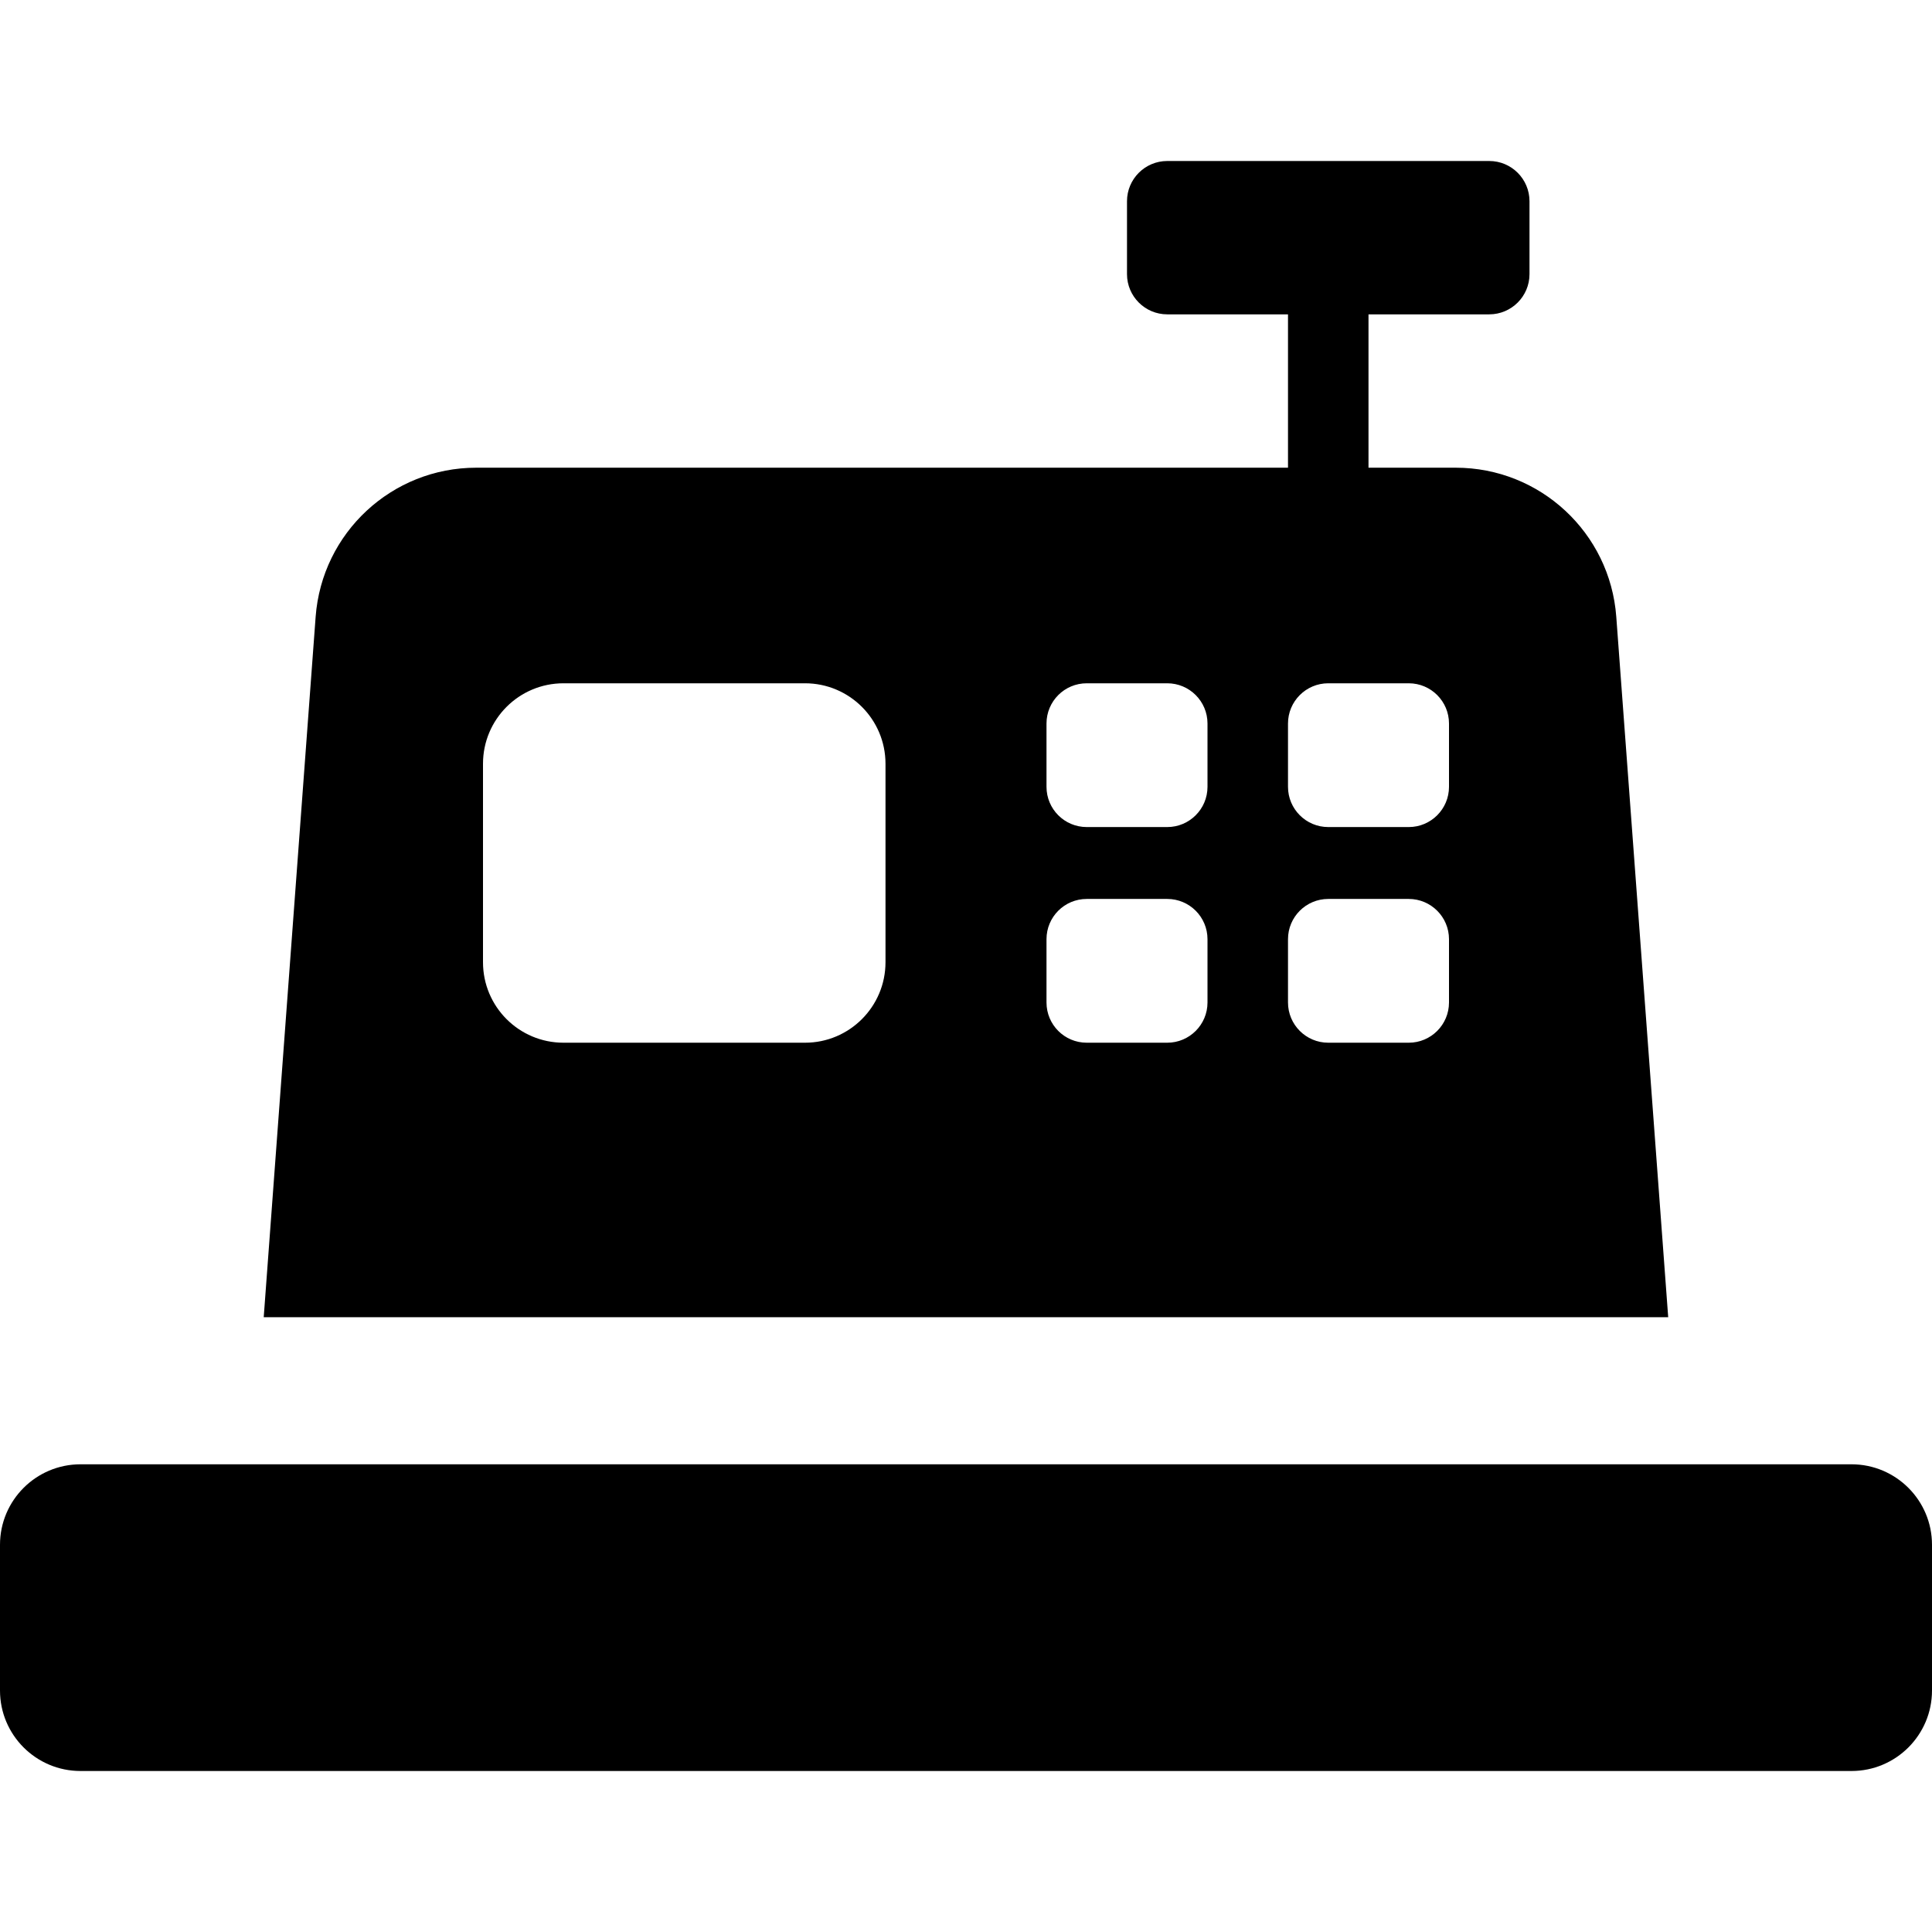 <svg xmlns="http://www.w3.org/2000/svg" width="24" height="24" viewBox="0 0 24 24" fill="none"><rect width="24" height="24" fill="none"/>
<path fill-rule="evenodd" clip-rule="evenodd" d="M14.5 2C14.224 2 14 2.224 14 2.5V3.405C14 3.681 14.224 3.905 14.5 3.905H16V5.81H5.916C4.868 5.81 3.999 6.618 3.921 7.662L3.276 16.363H20.723L20.078 7.662C20.001 6.618 19.131 5.81 18.084 5.81H17V3.905H18.5C18.776 3.905 19 3.681 19 3.405V2.5C19 2.224 18.776 2 18.5 2H14.5ZM7 8.488C6.447 8.488 6 8.936 6 9.488V11.953C6 12.505 6.447 12.953 7 12.953H10C10.552 12.953 11 12.505 11 11.953V9.488C11 8.936 10.552 8.488 10 8.488H7ZM13 8.988C13 8.712 13.223 8.488 13.5 8.488H14.5C14.776 8.488 15 8.712 15 8.988V9.774C15 10.05 14.776 10.274 14.5 10.274H13.5C13.223 10.274 13 10.05 13 9.774V8.988ZM13.5 11.167C13.223 11.167 13 11.391 13 11.667V12.453C13 12.729 13.223 12.953 13.5 12.953H14.5C14.776 12.953 15 12.729 15 12.453V11.667C15 11.391 14.776 11.167 14.5 11.167H13.5ZM16 8.988C16 8.712 16.224 8.488 16.5 8.488H17.5C17.776 8.488 18 8.712 18 8.988V9.774C18 10.05 17.776 10.274 17.5 10.274H16.5C16.224 10.274 16 10.05 16 9.774V8.988ZM16.5 11.167C16.224 11.167 16 11.391 16 11.667V12.453C16 12.729 16.224 12.953 16.5 12.953H17.5C17.776 12.953 18 12.729 18 12.453V11.667C18 11.391 17.776 11.167 17.5 11.167H16.5Z" fill="black"/>
<path d="M1 18.19C0.448 18.19 0 18.638 0 19.19V21C0 21.552 0.448 22 1 22H23C23.552 22 24 21.552 24 21V19.19C24 18.638 23.552 18.19 23 18.19H1Z" fill="black"/>
</svg>
